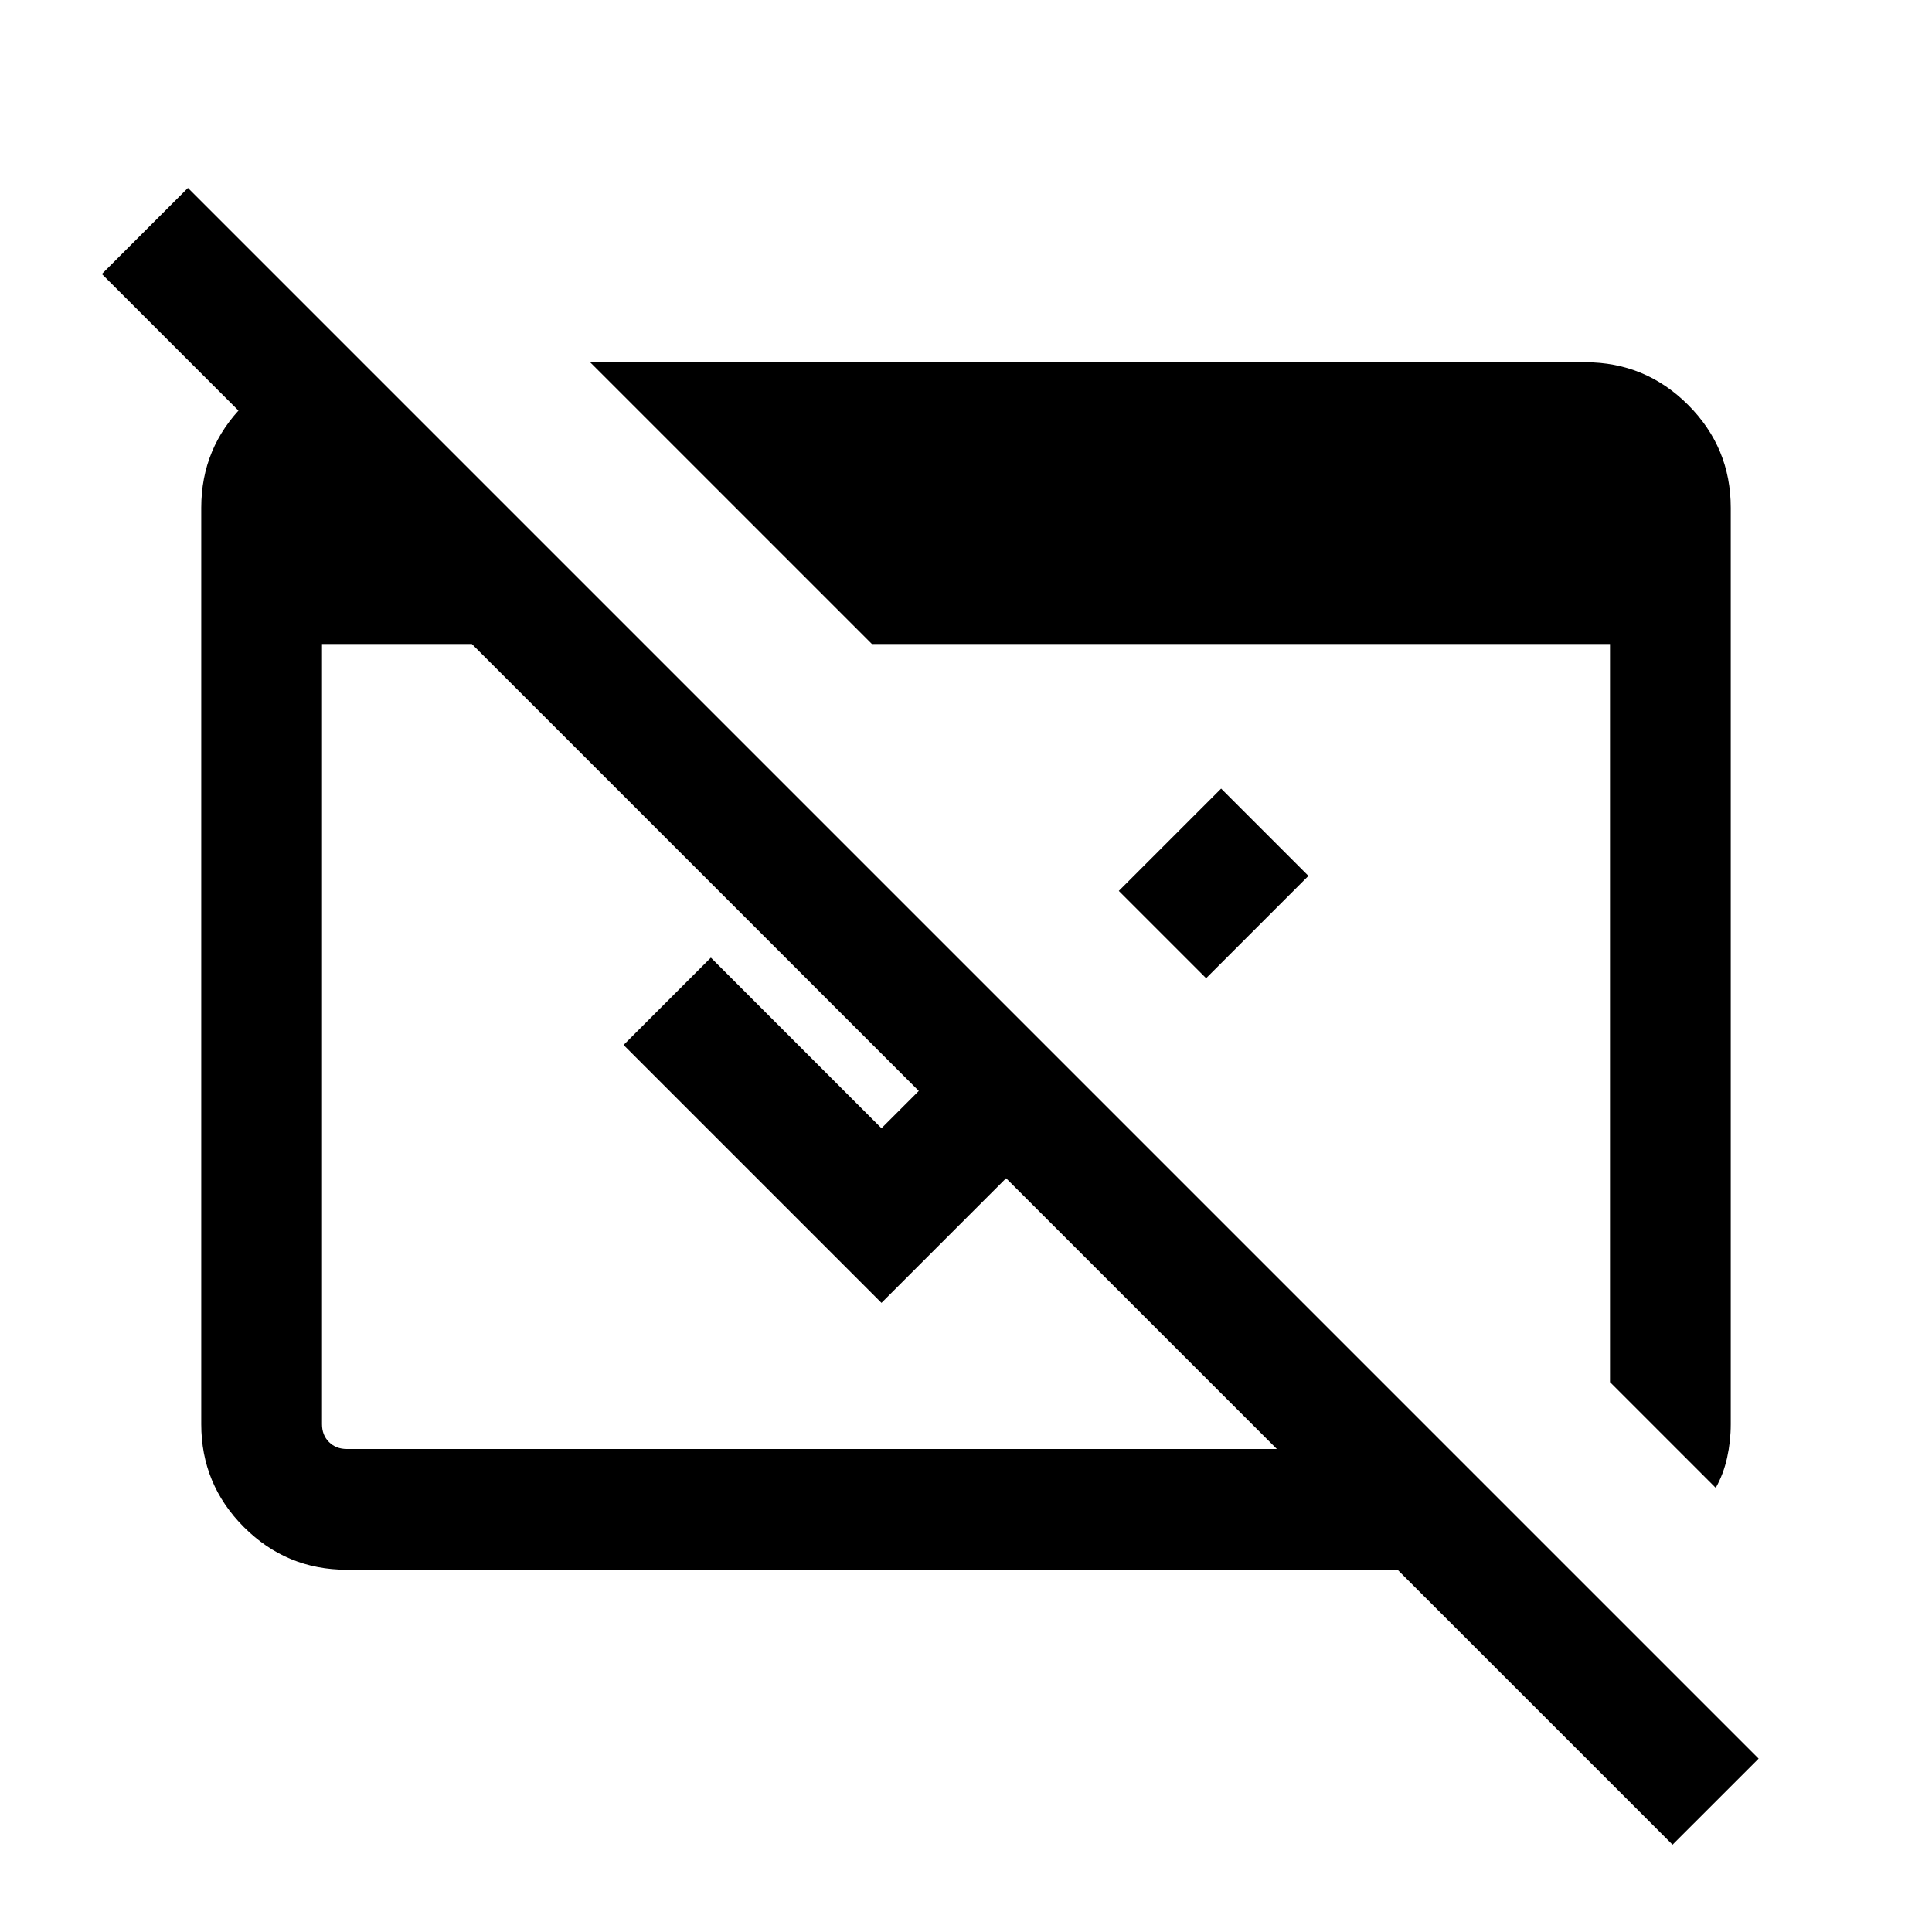 <svg xmlns="http://www.w3.org/2000/svg" viewBox="0 96 960 960"><path d="M831.078 1012.61 694.462 875.999H172.309q-29.923 0-51.115-21.193-21.193-21.192-21.193-51.115V348.309q0-29.923 21.193-51.115 21.192-21.193 51.115-21.193h7.692v85.537L50.617 232.154l42.768-42.769 780.461 780.461-42.768 42.764ZM172.309 816h462.155l-400-400H160v387.691q0 5.385 3.462 8.847 3.462 3.462 8.847 3.462Zm680.228 19.306L800 782.769V416H433.231L293.232 276.001h494.459q29.923 0 51.115 21.193 21.193 21.192 21.193 51.115v455.382q0 8.462-1.808 16.616-1.808 8.153-5.654 14.999Zm-253.23-253.23-43.383-43.383 50.845-50.846 43.384 43.384-50.846 50.845Zm-56.615 56.616L438 743.384 309.847 615.231l43.384-43.384L438 656.616l61.308-61.308 43.384 43.384Z"/></svg>

